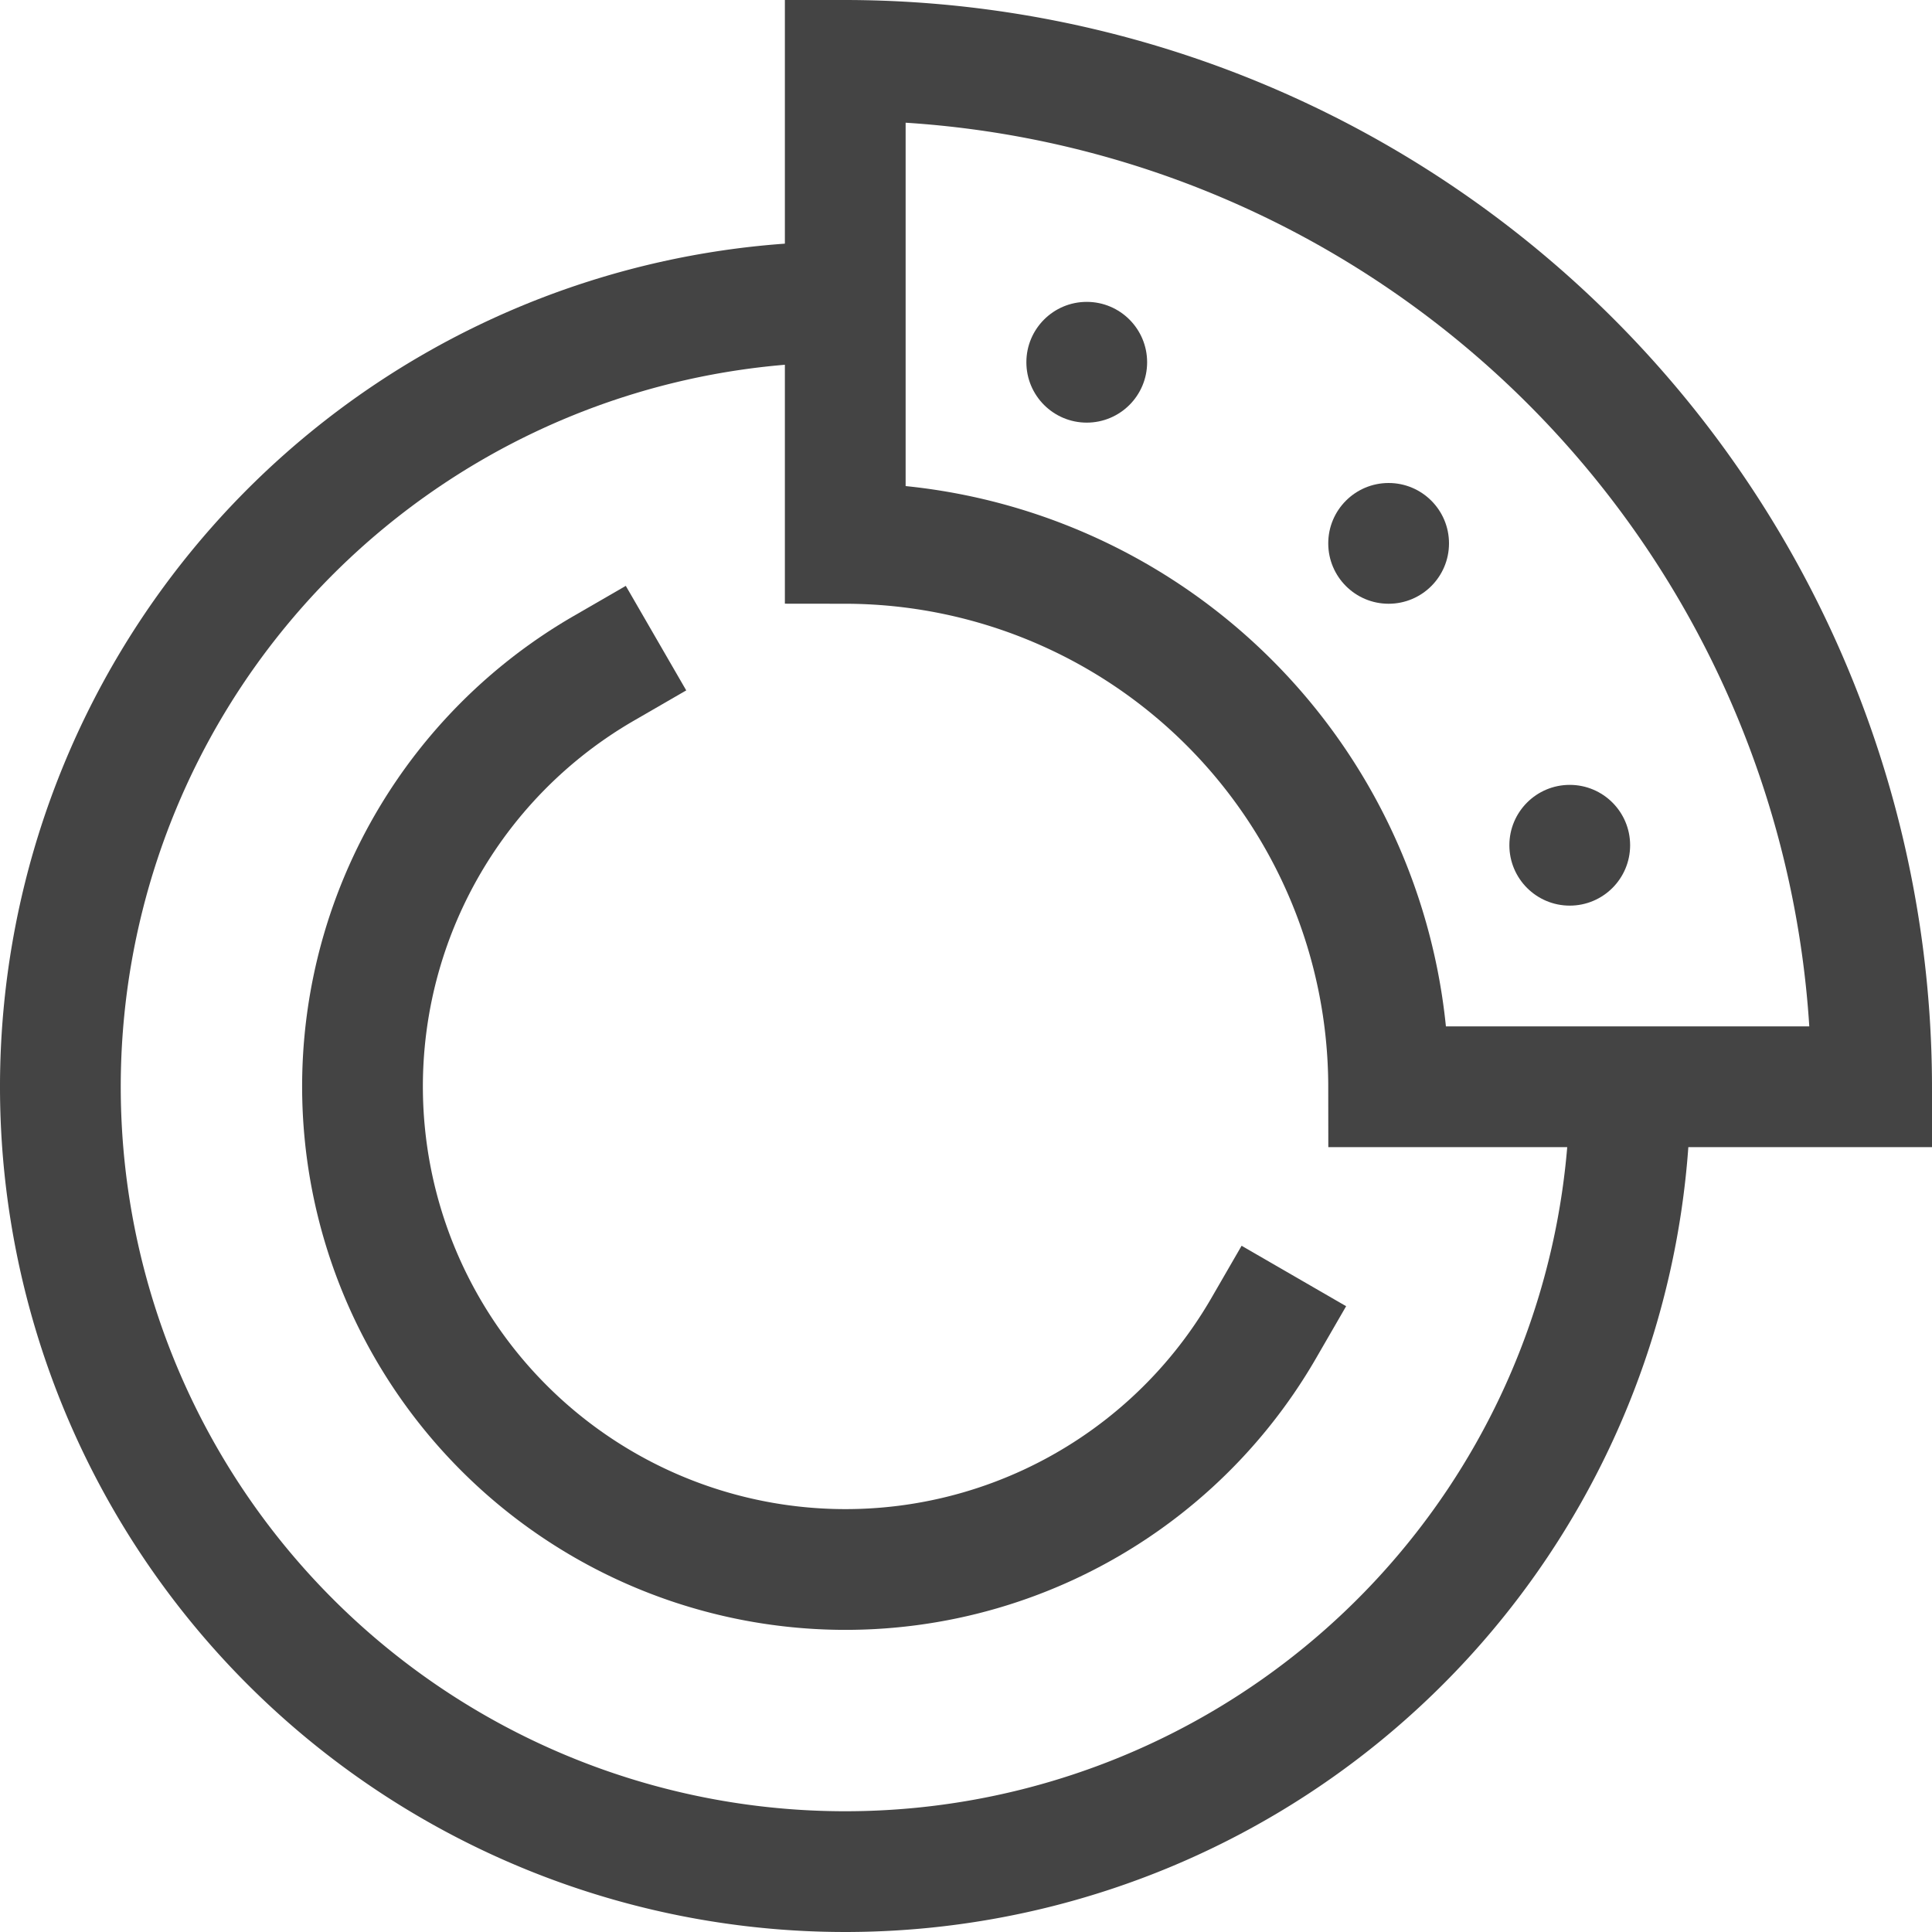 <svg xmlns="http://www.w3.org/2000/svg" xmlns:xlink="http://www.w3.org/1999/xlink" x="0px" y="0px" width="32px" height="32px" viewBox="0 0 32 32"><path d="M27,18A13,13,0,1,1,14,5" fill="none" stroke="#444" stroke-miterlimit="10" stroke-width="2" data-cap="butt"></path> <circle cx="18" cy="6" r="1" fill="#444444" data-cap="butt" data-color="color-2" data-stroke="none"></circle> <circle cx="26" cy="14" r="1" fill="#444444" data-cap="butt" data-color="color-2" data-stroke="none"></circle> <circle cx="23" cy="9" r="1" fill="#444444" data-cap="butt" data-color="color-2" data-stroke="none"></circle> <path d="M20.93,22A8,8,0,1,1,10,11.07" fill="none" stroke="#444" stroke-linecap="square" stroke-miterlimit="10" stroke-width="2"></path> <path d="M23,18h8A17.019,17.019,0,0,0,14,1V9A9.01,9.01,0,0,1,23,18Z" fill="none" stroke="#444444" stroke-miterlimit="10" stroke-width="2" data-cap="butt" data-color="color-2"></path></svg>